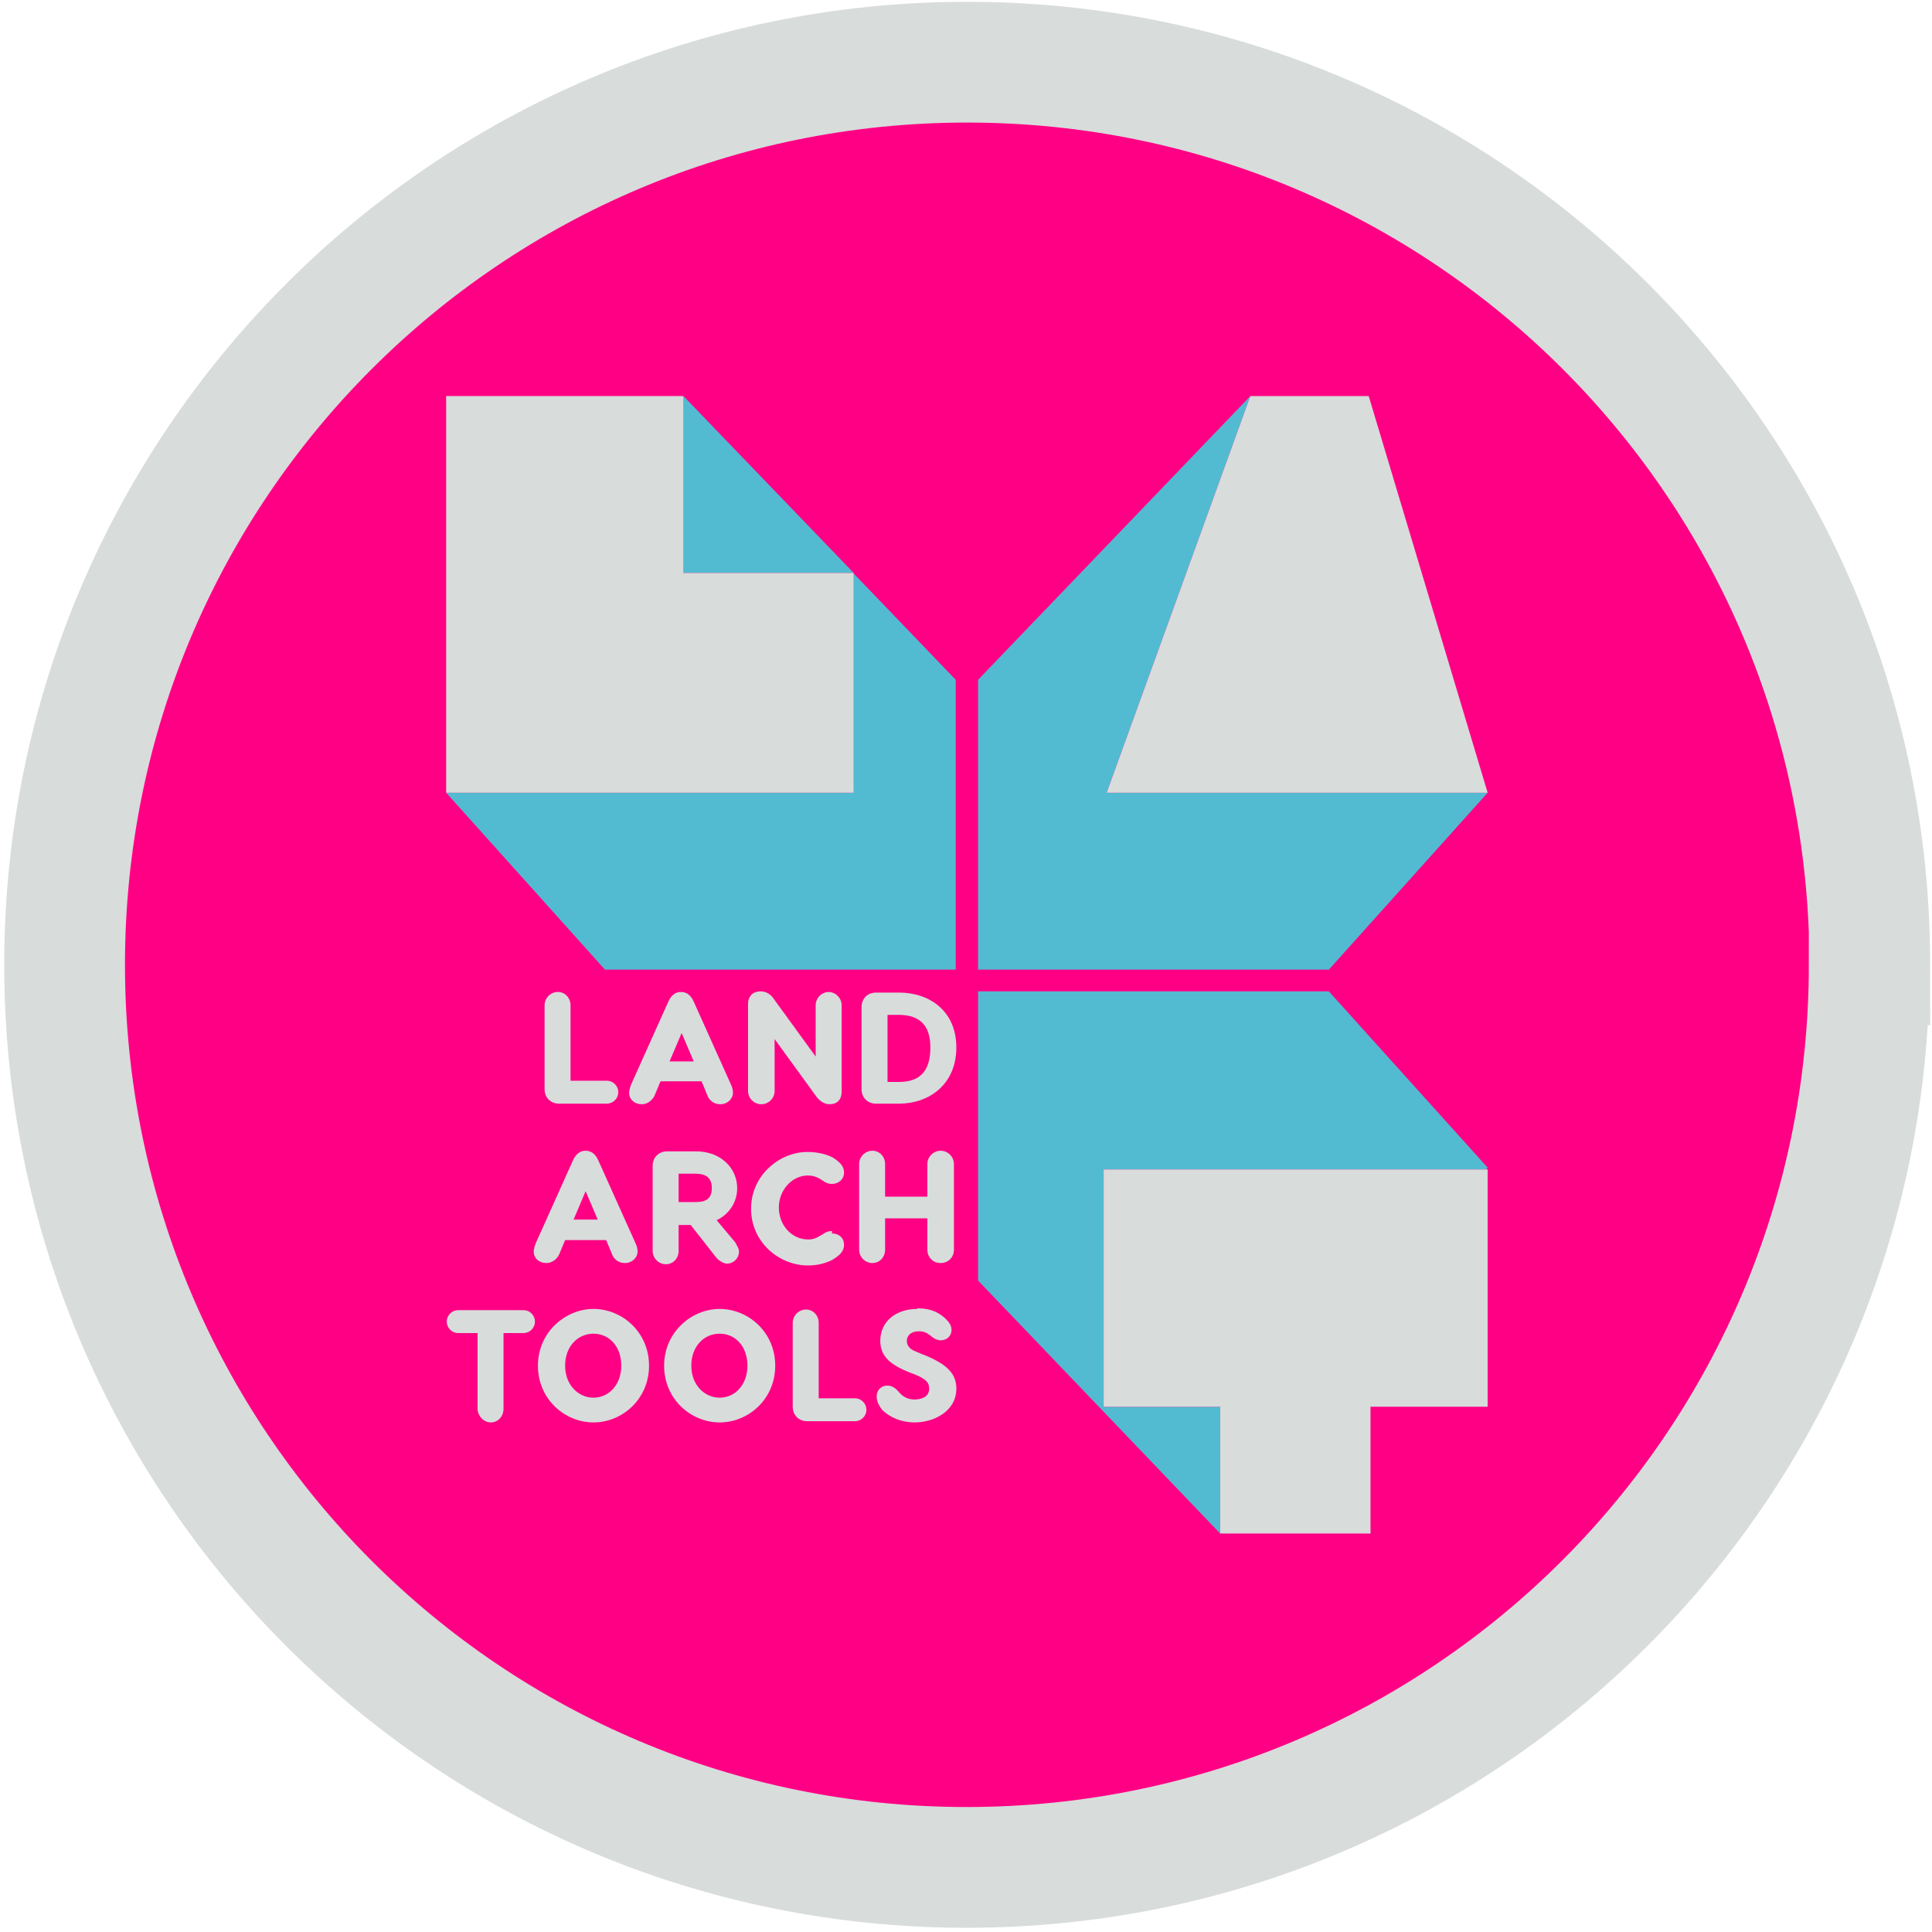 <?xml version="1.0" encoding="UTF-8"?><svg id="b" xmlns="http://www.w3.org/2000/svg" viewBox="0 0 32 32"><defs><style>.c{fill:#d8dcdb;}.c,.d,.e{stroke-width:0px;}.f{fill:#ff0085;stroke:#d8dcdb;stroke-miterlimit:10;stroke-width:2px;}.d{fill:#52bbd2;}.e{fill:#52bbd1;}</style></defs><path class="f" d="M30.96,15.98c0,8.26-6.69,14.95-14.95,14.95S1.07,24.24,1.07,15.98,7.76,1.03,16.02,1.03s14.95,6.69,14.95,14.95h0Z"/><polygon class="d" points="14.14 9.49 11.32 6.56 11.32 9.49 14.14 9.49 14.14 9.49"/><polygon class="d" points="14.14 9.5 14.14 13.13 7.39 13.13 10.02 16.06 15.83 16.06 15.83 11.26 14.14 9.5 14.14 9.5"/><polygon class="c" points="14.14 9.49 14.14 9.49 14.14 9.5 14.14 9.49 14.14 9.49"/><polygon class="c" points="14.14 9.49 11.32 9.49 11.32 6.56 7.39 6.56 7.39 13.13 14.14 13.13 14.14 9.5 14.14 9.49 14.14 9.49"/><polygon class="d" points="18.33 13.13 20.71 6.56 16.2 11.26 16.2 16.06 22.01 16.06 24.64 13.13 18.33 13.13 18.33 13.13"/><polygon class="c" points="22.67 6.56 20.71 6.56 18.33 13.13 24.64 13.13 22.67 6.56 22.67 6.56"/><polygon class="e" points="18.28 23.3 18.28 19.37 24.61 19.37 24.64 19.34 22.01 16.42 16.2 16.42 16.2 21.21 20.21 25.4 20.21 23.3 18.28 23.3 18.28 23.3"/><polygon class="c" points="24.64 19.37 18.28 19.37 18.28 23.3 20.21 23.3 20.21 25.4 22.7 25.4 22.7 23.3 24.64 23.3 24.64 19.37 24.64 19.37"/><path class="c" d="M9.45,17.9v-1.25c0-.12-.09-.22-.21-.22s-.22.1-.22.22v1.39c0,.14.1.24.24.24h.79c.1,0,.19-.08.19-.19s-.09-.19-.19-.19h-.6Z"/><path class="c" d="M12.11,17.97l-.62-1.38c-.05-.11-.12-.16-.21-.16s-.16.05-.21.16l-.62,1.38s-.03.08-.03.13c0,.11.09.19.21.19.09,0,.17-.06.21-.14l.1-.24h.68l.1.24c.03.08.11.14.21.14.12,0,.21-.09.21-.19,0-.04-.01-.09-.03-.13h0ZM11.09,17.58l.2-.47.2.47h-.39Z"/><path class="c" d="M13.73,16.43c-.12,0-.22.1-.22.22v.85l-.69-.95c-.05-.08-.13-.13-.22-.13-.12,0-.21.07-.21.21v1.44c0,.12.1.22.22.22s.22-.1.22-.22v-.86l.69.95c.05.07.13.13.22.13.12,0,.2-.07.2-.21v-1.43c0-.12-.1-.22-.22-.22h0Z"/><path class="c" d="M14.89,16.44h-.38c-.14,0-.24.1-.24.24v1.36c0,.14.1.24.24.24h.38c.5,0,.95-.32.95-.93s-.45-.91-.95-.91h0ZM14.89,17.92h-.19v-1.11h.19c.33,0,.52.16.52.54,0,.41-.19.57-.52.57h0Z"/><path class="c" d="M10.53,20.6l-.62-1.38c-.05-.11-.12-.16-.21-.16s-.16.05-.21.16l-.62,1.38s-.03.08-.03.13c0,.11.09.19.21.19.09,0,.17-.06.21-.14l.1-.24h.68l.1.24c.03.08.11.14.21.14.12,0,.21-.09.21-.19,0-.04-.01-.09-.03-.13h0ZM9.5,20.2l.2-.47.2.47h-.39Z"/><path class="c" d="M12.18,20.58l-.31-.37c.21-.1.34-.3.34-.53,0-.33-.27-.61-.68-.61h-.48c-.14,0-.24.1-.24.24v1.41c0,.12.1.22.22.22s.21-.1.21-.22v-.43h.2l.44.56s.09.08.16.08c.11,0,.2-.09.2-.2,0-.05-.03-.09-.05-.13h0ZM11.24,19.44h.27c.15,0,.28.04.28.24s-.13.23-.28.23h-.27v-.48h0Z"/><path class="c" d="M13.78,20.39c-.08,0-.14.04-.16.06-.02,0-.1.08-.23.08-.28,0-.49-.24-.49-.53s.22-.53.48-.53c.14,0,.22.07.24.08.03.02.08.06.16.06.1,0,.2-.07.2-.19,0-.11-.08-.18-.19-.25-.1-.05-.24-.09-.42-.09-.45,0-.93.38-.93.94s.47.94.94.94c.17,0,.3-.04.4-.09.12-.07.2-.14.2-.25,0-.13-.1-.19-.2-.19h0Z"/><path class="c" d="M15.36,19.28v.54h-.7v-.54c0-.12-.09-.22-.21-.22s-.22.1-.22.22v1.42c0,.12.1.22.22.22s.21-.1.21-.22v-.52h.7v.52c0,.12.09.22.22.22s.22-.1.22-.22v-1.42c0-.12-.1-.22-.22-.22s-.22.1-.22.22h0Z"/><path class="c" d="M8.67,21.7h-1.08c-.1,0-.19.08-.19.19s.09.19.19.19h.32v1.25c0,.12.1.23.22.23s.21-.1.21-.23v-1.25h.33c.1,0,.19-.08.19-.19s-.09-.19-.19-.19h0Z"/><path class="c" d="M9.83,21.68c-.46,0-.92.38-.92.94s.45.94.92.94.92-.38.92-.94-.45-.94-.92-.94h0ZM9.83,22.09c.26,0,.46.21.46.53s-.21.53-.46.53-.47-.21-.47-.53.21-.53.47-.53h0Z"/><path class="c" d="M11.92,21.68c-.46,0-.92.38-.92.94s.45.94.92.94.92-.38.92-.94-.45-.94-.92-.94h0ZM11.92,22.09c.26,0,.46.21.46.53s-.21.53-.46.53-.47-.21-.47-.53.21-.53.47-.53h0Z"/><path class="c" d="M13.56,23.16v-1.25c0-.12-.09-.22-.21-.22s-.22.1-.22.22v1.39c0,.14.1.24.24.24h.79c.1,0,.19-.08.19-.19s-.09-.19-.19-.19h-.6Z"/><path class="c" d="M15.19,21.68c-.34,0-.61.2-.61.53,0,.28.21.41.48.52l.08.03c.2.08.25.14.25.24,0,.15-.15.18-.24.18-.06,0-.16-.01-.25-.11-.05-.06-.11-.12-.2-.12-.12,0-.18.09-.18.18,0,.1.06.18.09.22.14.14.34.21.54.21.31,0,.69-.18.69-.56,0-.24-.14-.41-.59-.58l-.07-.03c-.14-.05-.16-.13-.16-.18,0-.09.07-.16.2-.16.08,0,.12.02.19.07.04.04.11.08.17.08.1,0,.18-.07.18-.17,0-.07-.03-.12-.1-.19-.11-.1-.24-.17-.46-.17h0Z"/></svg>